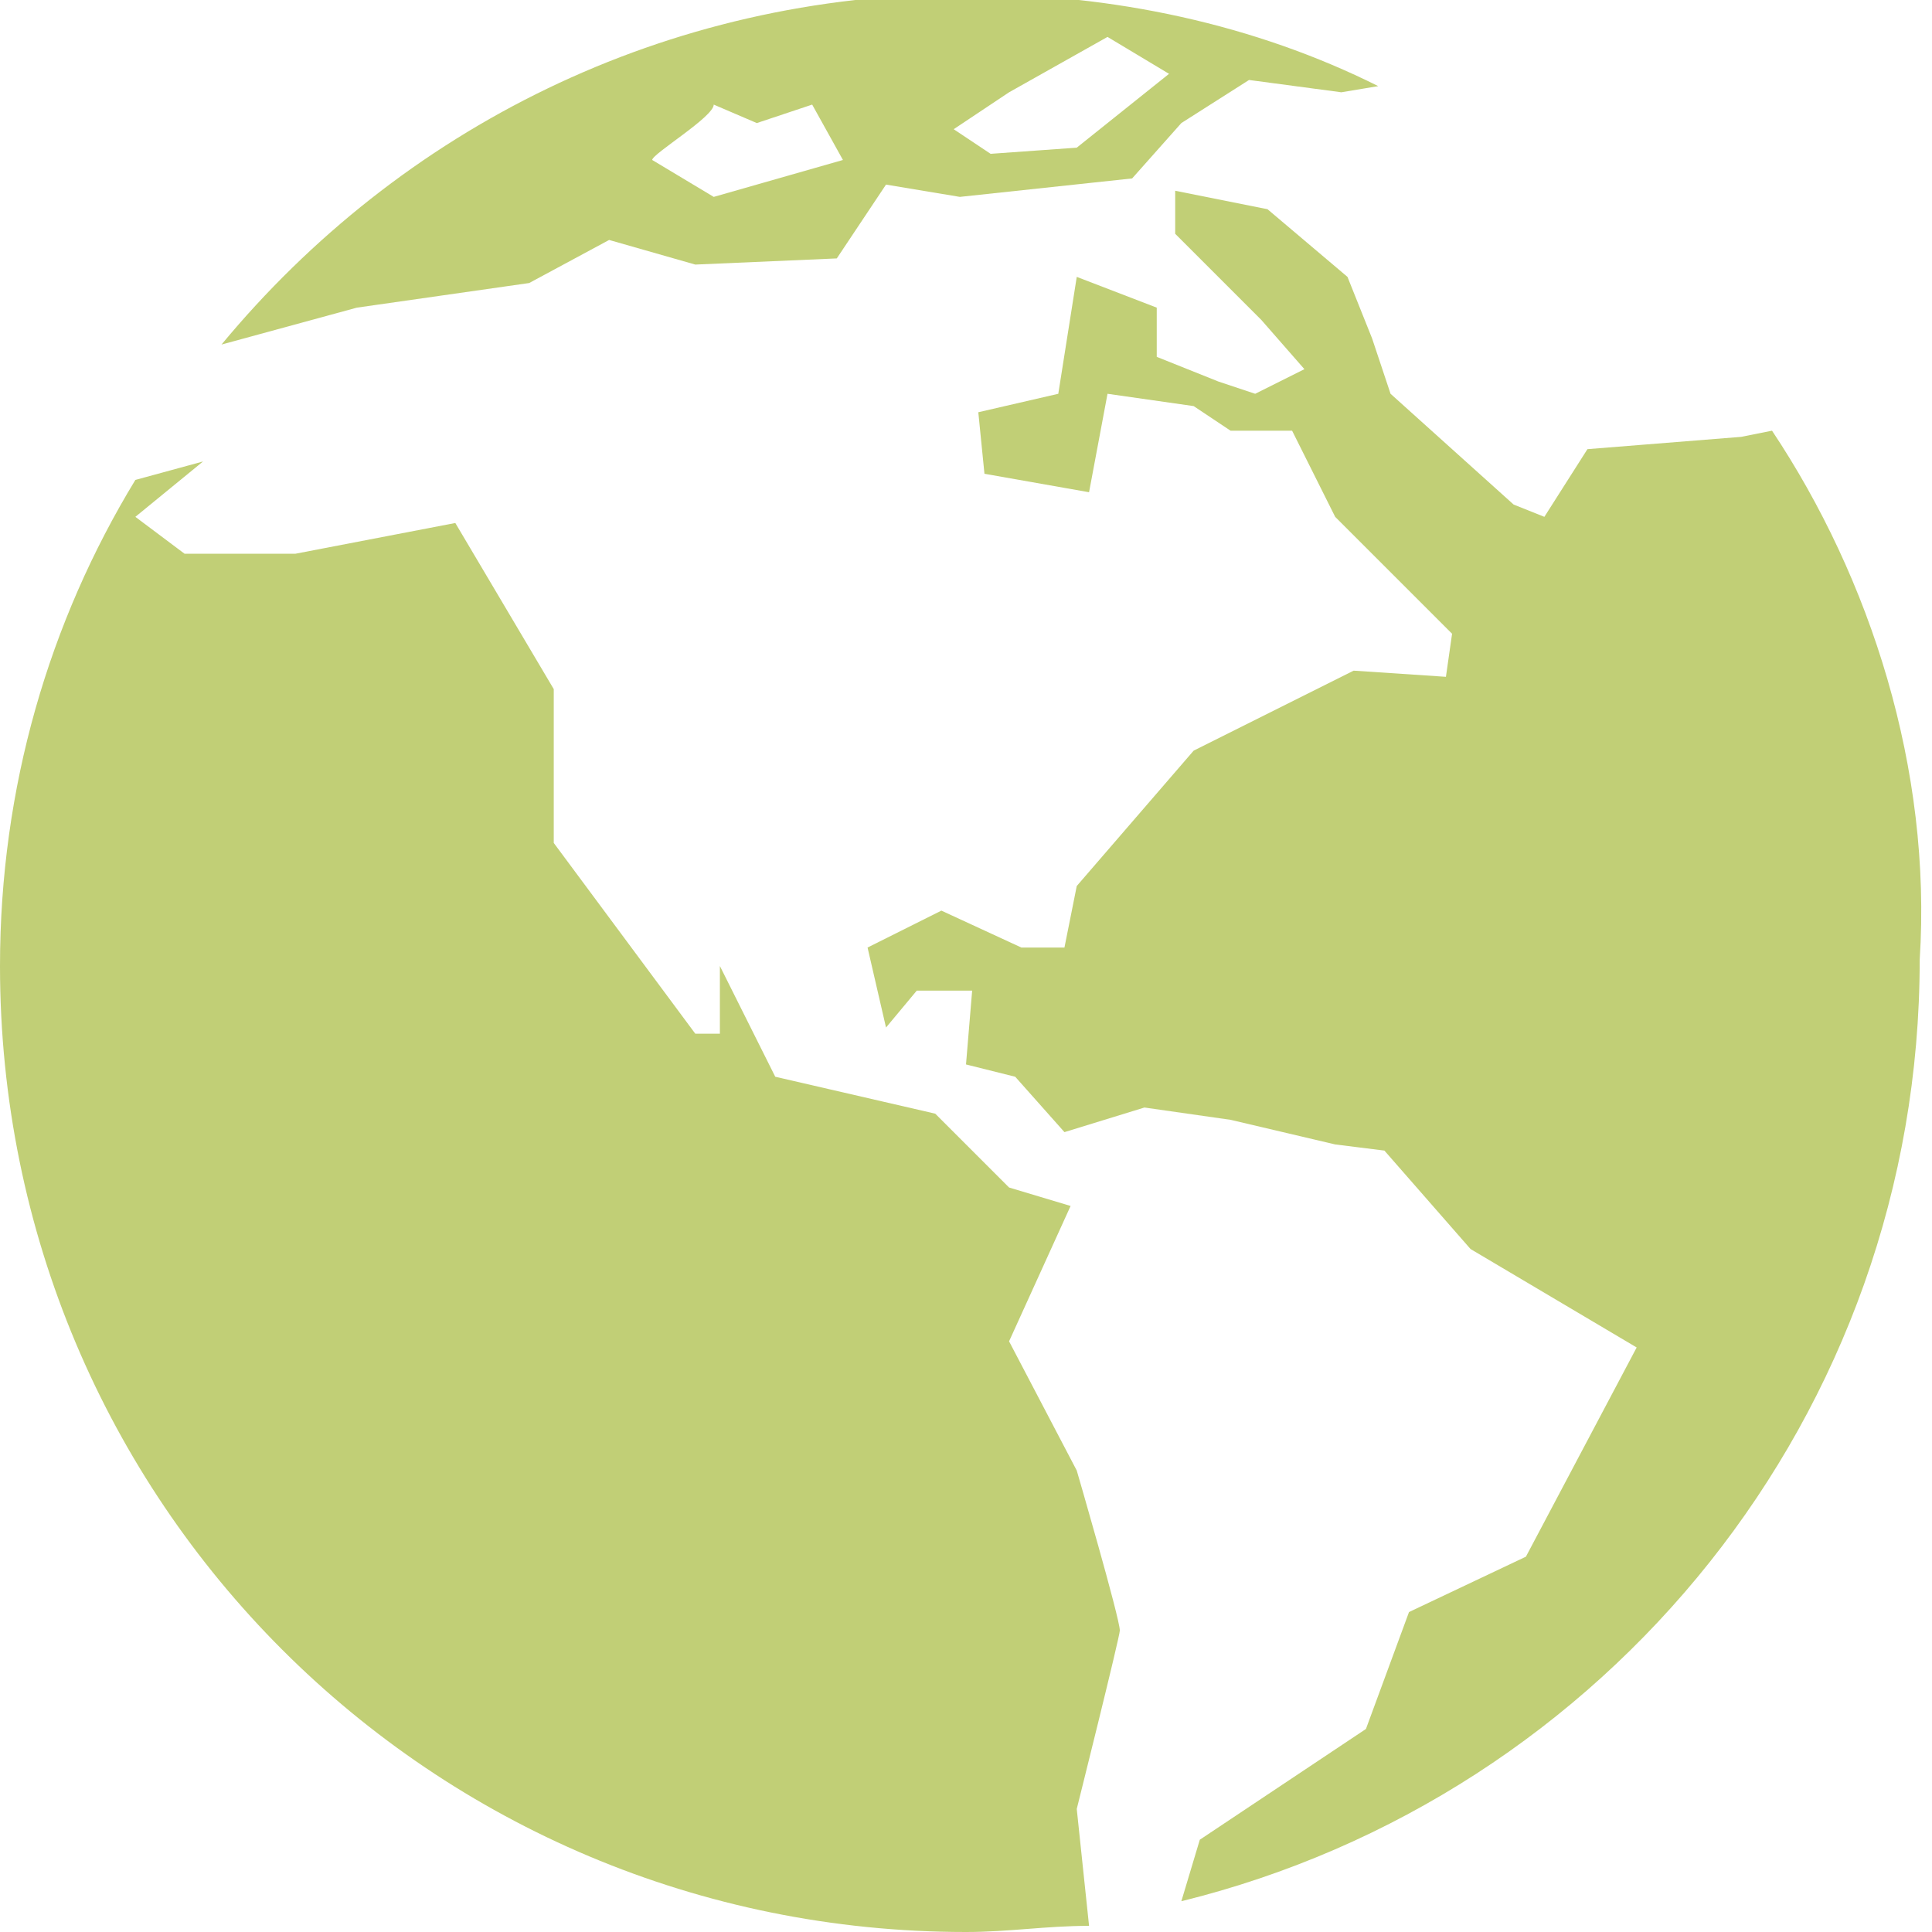 <?xml version="1.0" encoding="utf-8"?>
<!-- Generator: Adobe Illustrator 18.1.1, SVG Export Plug-In . SVG Version: 6.00 Build 0)  -->
<svg version="1.1" id="Capa_1" xmlns="http://www.w3.org/2000/svg" xmlns:xlink="http://www.w3.org/1999/xlink" x="0px" y="0px"
	 viewBox="2 10.6 31.4 31.4" enable-background="new 2 10.6 31.4 31.4" xml:space="preserve">
<g>
	<g>
		<path fill="#C1CF76" d="M30.8,17.6l-0.5,0.1l-2.5,0.2l-0.7,1.1l-0.5-0.2l-2-1.8l-0.3-0.9l-0.4-1L22.6,14l-1.5-0.3l0,0.7l1.4,1.4
			l0.7,0.8l-0.8,0.4l-0.6-0.2l-1-0.4l0-0.8l-1.3-0.5L19.2,17l-1.3,0.3l0.1,1l1.7,0.3L20,17l1.4,0.2l0.6,0.4h1l0.7,1.4l1.9,1.9
			l-0.1,0.7L24,21.5l-2.6,1.3L19.5,25l-0.2,1h-0.7l-1.3-0.6L16.1,26l0.3,1.3l0.5-0.6l0.9,0l-0.1,1.2l0.8,0.2l0.8,0.9l1.3-0.4
			l1.4,0.2l1.7,0.4l0.8,0.1l1.4,1.6l2.7,1.6l-1.8,3.4l-1.9,0.9l-0.7,1.9l-2.7,1.8l-0.3,1c6.9-1.7,12-7.9,12-15.3
			C33.4,23.1,32.4,20,30.8,17.6z"/>
		<path fill="#C1CF76" d="M19.5,34.5l-1.1-2.1l1-2.2l-1-0.3l-1.2-1.2l-2.6-0.6l-0.9-1.8v1.1h-0.4l-2.3-3.1v-2.5l-1.6-2.7l-2.6,0.5H5
			L4.2,19l1.1-0.9l-1.1,0.3c-1.4,2.3-2.2,5-2.2,7.9C2,35,9,42,17.7,42c0.7,0,1.3-0.1,2-0.1L19.5,40c0,0,0.7-2.8,0.7-2.9
			C20.2,36.9,19.5,34.5,19.5,34.5z"/>
		<path fill="#C1CF76" d="M7.8,15.6l2.8-0.4l1.3-0.7l1.4,0.4l2.3-0.1l0.8-1.2l1.2,0.2l2.8-0.3l0.8-0.9l1.1-0.7l1.5,0.2l0.6-0.1
			c-2-1-4.3-1.5-6.7-1.5c-4.9,0-9.2,2.2-12.1,5.7h0L7.8,15.6z M18.4,12.1l1.6-0.9l1,0.6L19.5,13l-1.4,0.1l-0.6-0.4L18.4,12.1z
			 M13.6,12.3l0.7,0.3l0.9-0.3l0.5,0.9l-2.1,0.6l-1-0.6C12.6,13.1,13.6,12.5,13.6,12.3z"/>
	</g>
</g>
</svg>
